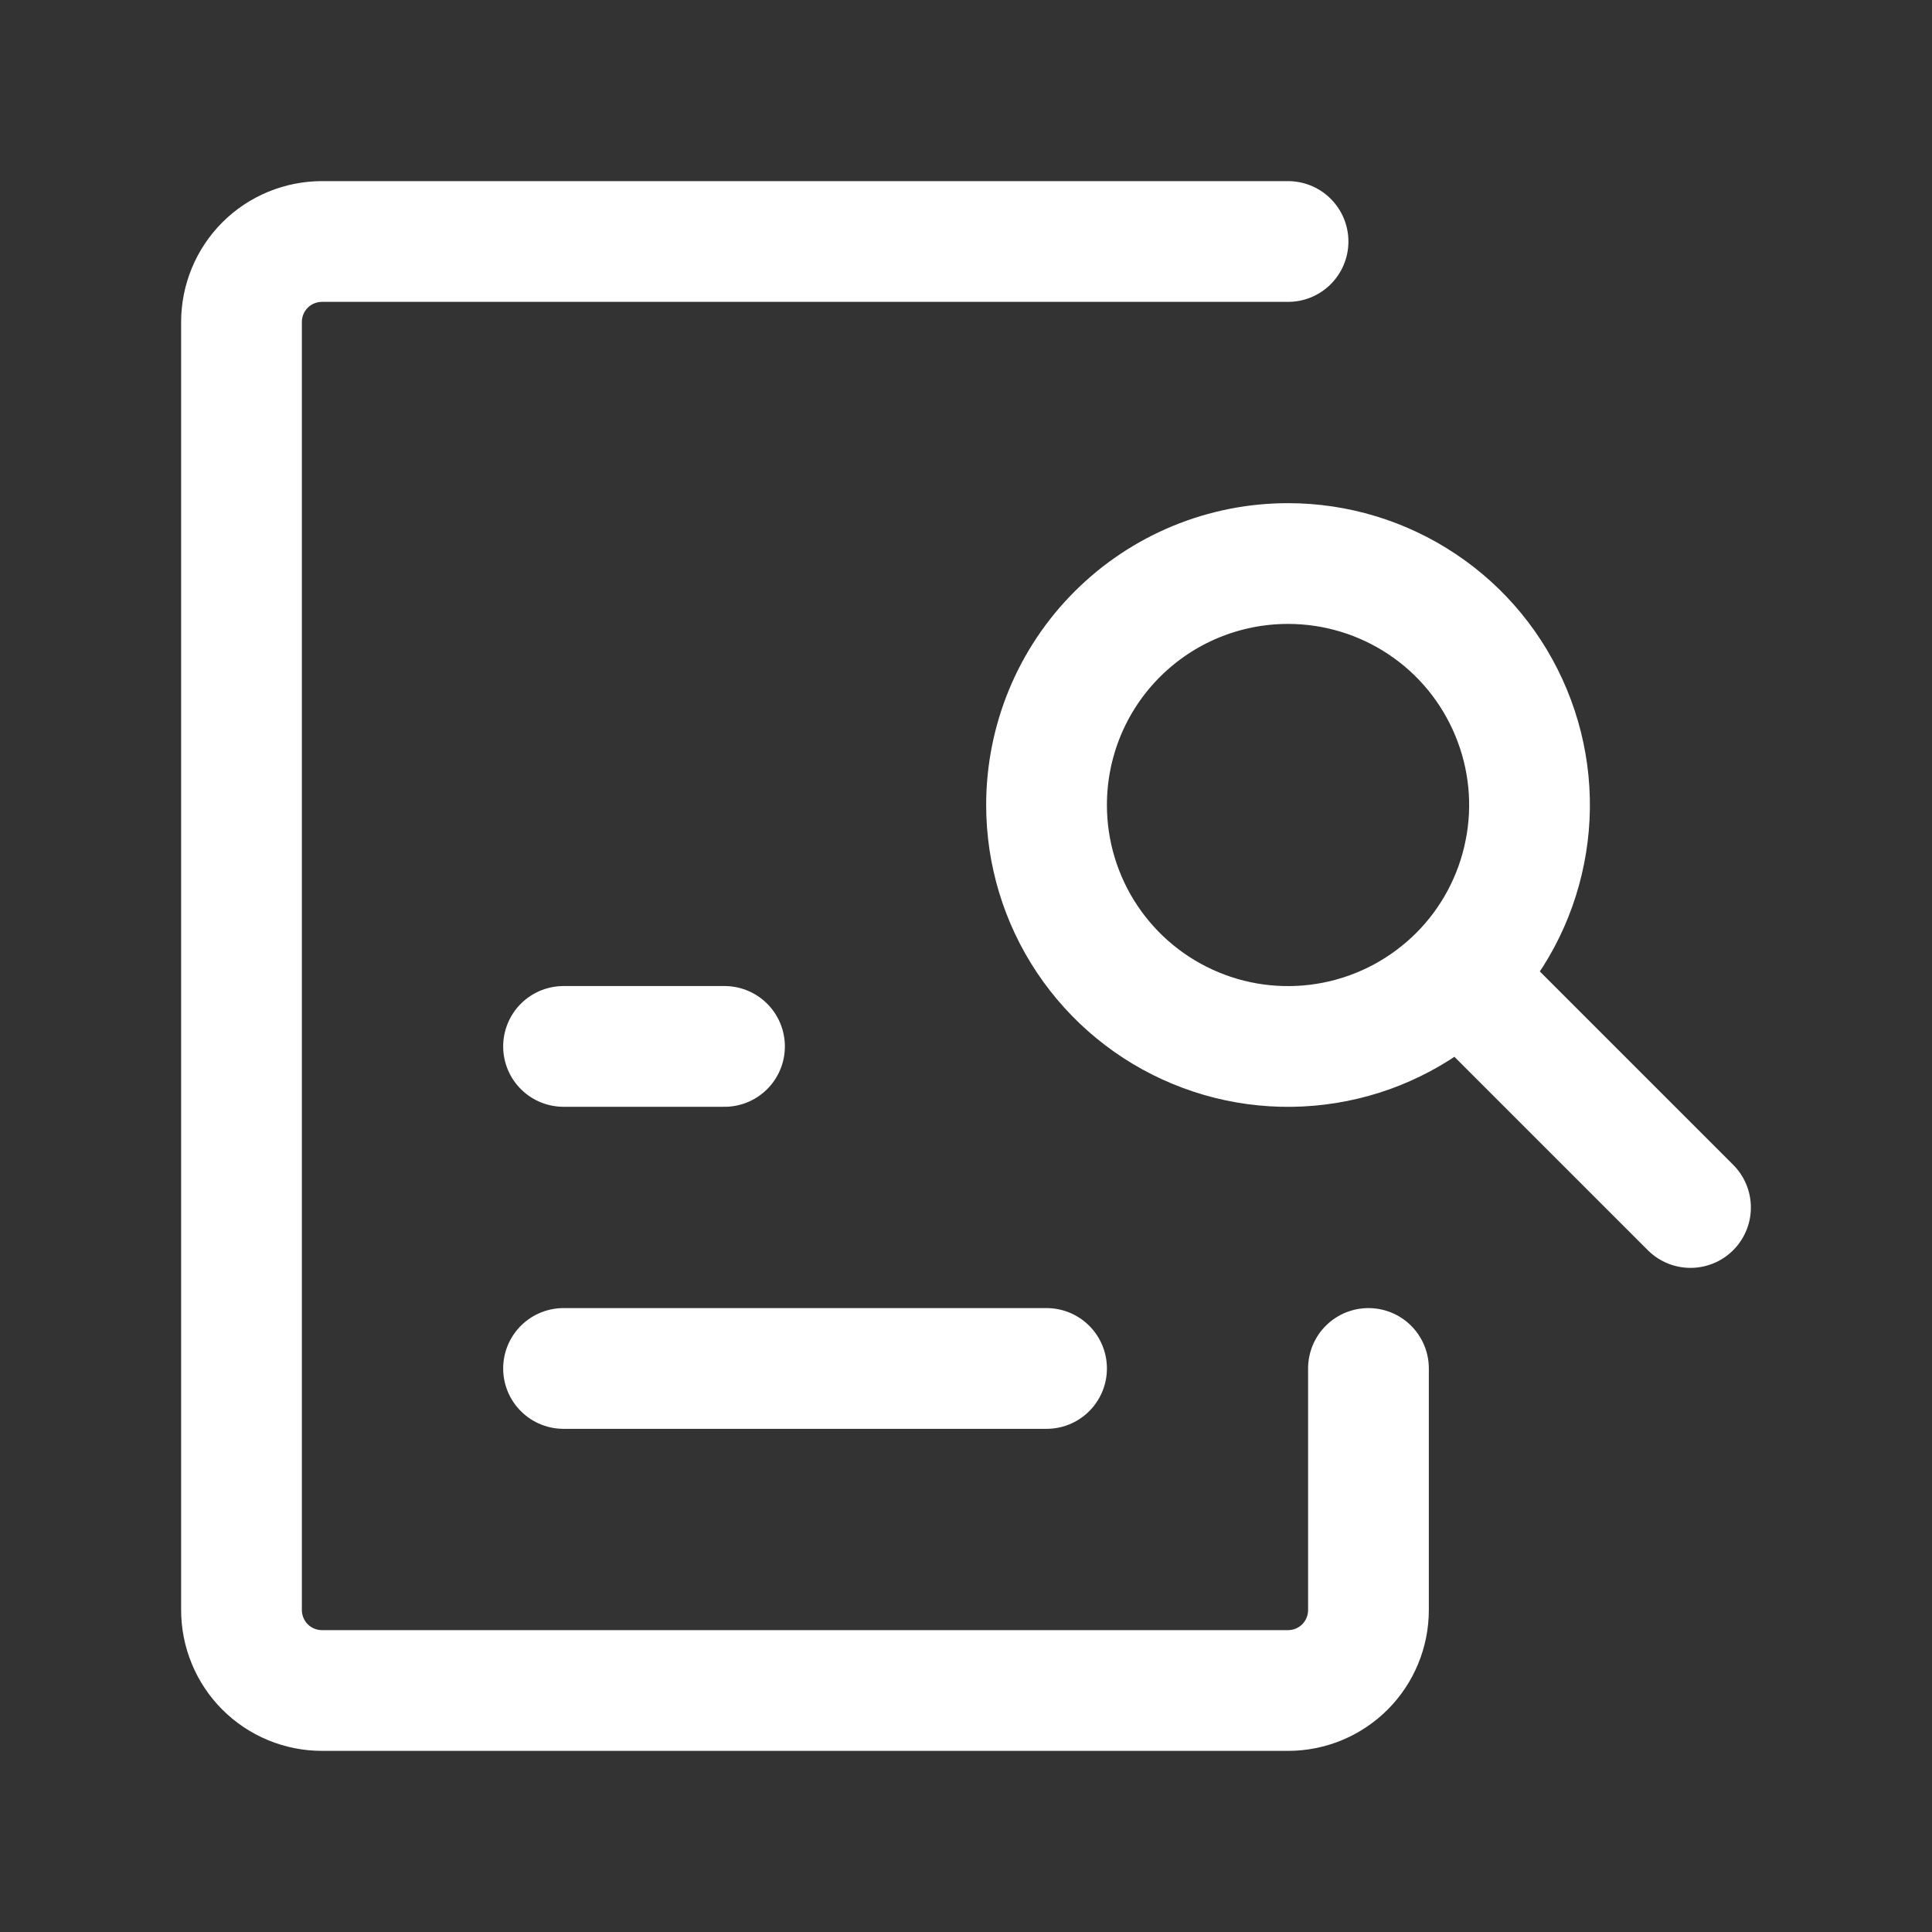 <svg width="16" height="16" viewBox="0 0 16 16" fill="none" xmlns="http://www.w3.org/2000/svg">
<rect x="0" y="0" width="16" height="16" fill="#333333" stroke="none"/>
<path d="M11.333 11.333V13.333C11.333 13.51 11.263 13.68 11.138 13.805C11.013 13.93 10.844 14 10.667 14H2.667C2.49 14 2.32 13.93 2.195 13.805C2.07 13.68 2 13.51 2 13.333V2.667C2 2.49 2.07 2.32 2.195 2.195C2.32 2.07 2.49 2 2.667 2H10.667" stroke="white" stroke-linecap="round" stroke-linejoin="round"/>
<path d="M14 10L12.113 8.113M8.667 11.333H4.667M6 8.666H4.667M8.667 6.667C8.667 7.062 8.784 7.449 9.004 7.778C9.224 8.107 9.536 8.363 9.901 8.514C10.267 8.666 10.669 8.705 11.057 8.628C11.445 8.551 11.801 8.36 12.081 8.081C12.361 7.801 12.551 7.445 12.628 7.057C12.706 6.669 12.666 6.267 12.514 5.901C12.363 5.536 12.107 5.223 11.778 5.004C11.449 4.784 11.062 4.667 10.667 4.667C10.136 4.667 9.628 4.877 9.253 5.252C8.877 5.627 8.667 6.136 8.667 6.667Z" stroke="white" stroke-linecap="round" stroke-linejoin="round"/>
</svg>
